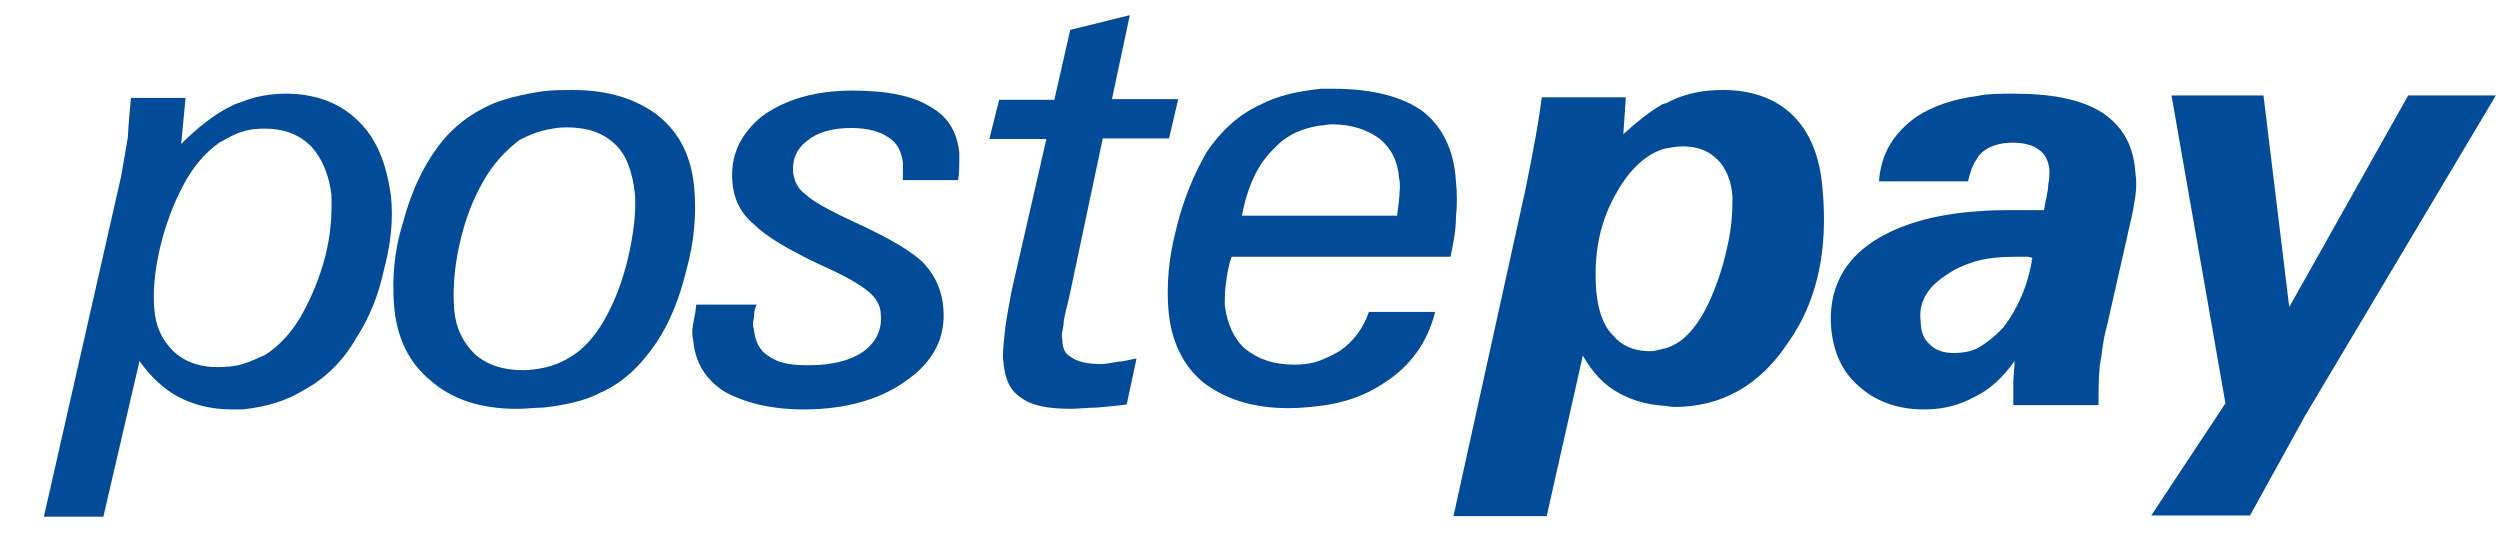 <svg width="56" height="12" viewBox="0 0 56 12" fill="none" xmlns="http://www.w3.org/2000/svg">
<g id="Group 16">
<path id="Fill 23" fill-rule="evenodd" clip-rule="evenodd" d="M8.015 2.702C7.617 2.304 7.053 2.098 6.408 2.098C6.078 2.098 5.735 2.153 5.433 2.276C5.364 2.304 5.254 2.331 5.186 2.372C4.815 2.551 4.43 2.853 4.059 3.224L4.156 2.194H2.933C2.906 2.496 2.878 2.771 2.864 3.073C2.81 3.375 2.768 3.65 2.713 3.952L0.983 11.574H2.315L3.125 8.086C3.373 8.443 3.675 8.718 4.004 8.896C4.362 9.075 4.732 9.171 5.213 9.171H5.433C5.941 9.116 6.394 8.992 6.793 8.745C7.301 8.47 7.699 8.072 8.001 7.537C8.276 7.111 8.482 6.603 8.605 6.026C8.757 5.449 8.812 4.899 8.757 4.391C8.66 3.677 8.441 3.1 8.015 2.702ZM7.287 5.737C7.163 6.218 6.985 6.644 6.765 7.042C6.545 7.44 6.257 7.743 5.941 7.949C5.79 8.017 5.611 8.1 5.433 8.155C5.254 8.21 5.062 8.223 4.856 8.223C4.458 8.223 4.128 8.1 3.881 7.866C3.634 7.619 3.483 7.317 3.455 6.905C3.428 6.548 3.455 6.122 3.579 5.572C3.702 5.051 3.881 4.57 4.101 4.158C4.307 3.76 4.581 3.43 4.911 3.196C5.089 3.1 5.268 2.99 5.433 2.949C5.584 2.894 5.762 2.881 5.941 2.881C6.339 2.881 6.696 3.004 6.971 3.279C7.218 3.554 7.369 3.911 7.424 4.364C7.438 4.803 7.411 5.257 7.287 5.737Z" fill="#014B98"/>
<path id="Fill 25" fill-rule="evenodd" clip-rule="evenodd" d="M40.827 4.254C40.772 3.526 40.552 2.977 40.167 2.592C39.797 2.222 39.261 2.016 38.602 2.016C38.176 2.016 37.778 2.084 37.42 2.263C37.365 2.29 37.324 2.318 37.242 2.332C36.94 2.51 36.665 2.73 36.363 3.005L36.418 2.18H34.536C34.481 2.634 34.358 3.334 34.165 4.268L32.558 11.561H34.646L35.456 7.963C35.662 8.333 35.937 8.636 36.281 8.814C36.555 8.965 36.885 9.061 37.256 9.089C37.324 9.089 37.434 9.116 37.503 9.116C38.56 9.116 39.412 8.636 40.044 7.688C40.703 6.768 40.95 5.614 40.827 4.254ZM38.684 5.559C38.588 6.012 38.437 6.438 38.258 6.823C38.08 7.18 37.901 7.427 37.681 7.606C37.558 7.702 37.407 7.784 37.256 7.812C37.16 7.839 37.05 7.867 36.953 7.867C36.596 7.867 36.322 7.743 36.129 7.509C35.91 7.29 35.8 6.96 35.758 6.534C35.69 5.71 35.827 4.955 36.239 4.268C36.514 3.787 36.871 3.458 37.269 3.334C37.42 3.307 37.544 3.279 37.695 3.279C38.025 3.279 38.272 3.375 38.478 3.581C38.657 3.76 38.78 4.035 38.808 4.405C38.808 4.735 38.794 5.106 38.684 5.559Z" fill="#014B98"/>
<path id="Fill 27" fill-rule="evenodd" clip-rule="evenodd" d="M47.09 2.523C46.609 2.221 45.963 2.098 45.084 2.098C44.81 2.098 44.535 2.098 44.274 2.153C43.752 2.221 43.312 2.372 42.942 2.606C42.434 2.963 42.131 3.43 42.09 4.062H44.082C44.137 3.856 44.178 3.691 44.288 3.554C44.315 3.485 44.356 3.457 44.411 3.402C44.562 3.279 44.782 3.196 45.084 3.196C45.331 3.196 45.538 3.251 45.661 3.347C45.812 3.444 45.881 3.595 45.908 3.801C45.908 3.897 45.908 4.007 45.881 4.13C45.881 4.281 45.826 4.46 45.785 4.707H45.565H45.208C44.878 4.707 44.549 4.707 44.274 4.735C43.299 4.803 42.543 5.037 41.98 5.394C41.28 5.847 40.95 6.506 41.019 7.358C41.074 7.907 41.266 8.333 41.651 8.663C42.022 8.992 42.502 9.171 43.106 9.171C43.532 9.171 43.889 9.075 44.219 8.896L44.274 8.869C44.576 8.718 44.878 8.443 45.126 8.086C45.126 8.264 45.098 8.416 45.098 8.594V9.075H47.007C47.007 8.773 47.007 8.498 47.035 8.196C47.09 7.894 47.103 7.619 47.186 7.344L47.708 5.037C47.763 4.817 47.804 4.584 47.831 4.405C47.859 4.199 47.859 4.034 47.831 3.856C47.79 3.251 47.543 2.826 47.09 2.523ZM44.878 7.33C44.672 7.55 44.48 7.701 44.274 7.811C44.123 7.88 43.944 7.907 43.766 7.907C43.546 7.907 43.367 7.852 43.244 7.729C43.093 7.605 43.024 7.427 43.024 7.207C42.969 6.809 43.148 6.451 43.574 6.177C43.779 6.026 43.999 5.93 44.274 5.847C44.521 5.779 44.823 5.751 45.153 5.751H45.373C45.428 5.751 45.469 5.751 45.524 5.779C45.428 6.397 45.194 6.918 44.878 7.33Z" fill="#014B98"/>
<path id="Fill 29" fill-rule="evenodd" clip-rule="evenodd" d="M48.188 11.547L49.85 9.034L48.642 2.139H50.702L51.279 6.878L53.943 2.139H55.907L51.636 9.309L50.4 11.547H48.188Z" fill="#014B98"/>
<path id="Fill 31" fill-rule="evenodd" clip-rule="evenodd" d="M14.745 2.592C14.264 2.222 13.632 2.016 12.836 2.016C12.616 2.016 12.382 2.016 12.176 2.043C11.778 2.098 11.366 2.194 11.05 2.318C10.542 2.538 10.144 2.84 9.814 3.279C9.457 3.76 9.21 4.309 9.031 4.969C8.825 5.628 8.784 6.232 8.825 6.823C8.88 7.551 9.155 8.127 9.649 8.526C10.13 8.952 10.775 9.158 11.586 9.158C11.792 9.158 11.984 9.13 12.163 9.13C12.671 9.075 13.097 8.979 13.44 8.8C13.948 8.581 14.347 8.196 14.704 7.674C15.006 7.221 15.226 6.672 15.377 6.04C15.555 5.408 15.596 4.804 15.555 4.254C15.5 3.554 15.253 3.005 14.745 2.592ZM14.072 5.765C13.948 6.287 13.77 6.768 13.522 7.194C13.303 7.564 13.042 7.853 12.739 8.018C12.588 8.114 12.382 8.196 12.19 8.237C12.039 8.265 11.888 8.292 11.71 8.292C11.256 8.292 10.899 8.169 10.624 7.921C10.377 7.674 10.199 7.345 10.171 6.891C10.144 6.493 10.171 6.012 10.295 5.463C10.418 4.914 10.597 4.46 10.817 4.076C11.037 3.678 11.325 3.375 11.627 3.142C11.806 3.046 11.998 2.963 12.176 2.922C12.355 2.881 12.506 2.853 12.685 2.853C13.165 2.853 13.509 2.977 13.77 3.224C14.017 3.444 14.168 3.829 14.223 4.35C14.25 4.763 14.195 5.216 14.072 5.765Z" fill="#014B98"/>
<path id="Fill 33" fill-rule="evenodd" clip-rule="evenodd" d="M16.956 6.795C16.901 6.919 16.887 7.015 16.887 7.125C16.86 7.221 16.86 7.303 16.887 7.372C16.915 7.647 17.011 7.853 17.217 7.976C17.423 8.127 17.698 8.182 18.096 8.182C18.618 8.182 19.03 8.086 19.332 7.88C19.634 7.66 19.758 7.372 19.73 7.056C19.73 6.85 19.634 6.685 19.456 6.534C19.277 6.383 18.934 6.177 18.371 5.93C17.67 5.6 17.162 5.298 16.887 5.023C16.585 4.776 16.434 4.447 16.407 4.089C16.352 3.485 16.585 3.004 17.066 2.606C17.574 2.235 18.247 2.029 19.099 2.029C19.881 2.029 20.458 2.153 20.829 2.386C21.227 2.606 21.433 2.936 21.488 3.416V3.664C21.488 3.732 21.488 3.87 21.461 4.035H20.225V3.829V3.65C20.197 3.403 20.101 3.197 19.895 3.073C19.717 2.95 19.442 2.867 19.071 2.867C18.645 2.867 18.316 2.963 18.096 3.142C17.849 3.32 17.739 3.568 17.766 3.87C17.794 4.048 17.863 4.227 18.041 4.35C18.192 4.502 18.563 4.708 19.154 4.982C19.964 5.353 20.513 5.683 20.733 5.944C20.953 6.191 21.104 6.52 21.131 6.905C21.186 7.537 20.925 8.086 20.321 8.512C19.744 8.938 18.961 9.171 18.014 9.171C17.258 9.171 16.681 9.02 16.228 8.773C15.802 8.498 15.569 8.114 15.528 7.619C15.5 7.523 15.5 7.399 15.528 7.248C15.555 7.125 15.583 6.974 15.596 6.823H16.956V6.795Z" fill="#014B98"/>
<path id="Fill 35" fill-rule="evenodd" clip-rule="evenodd" d="M25.238 9.061C24.991 9.089 24.757 9.116 24.565 9.13C24.359 9.13 24.167 9.157 23.988 9.157C23.48 9.157 23.109 9.089 22.876 8.91C22.628 8.759 22.505 8.484 22.477 8.1C22.45 7.976 22.477 7.743 22.505 7.468C22.532 7.166 22.601 6.864 22.656 6.534L23.439 3.114H22.161L22.381 2.235H23.617L23.974 0.669L25.307 0.34L24.908 2.221H26.392L26.186 3.1H24.702L23.947 6.671C23.878 6.946 23.823 7.152 23.823 7.276C23.796 7.427 23.768 7.523 23.796 7.605C23.796 7.811 23.864 7.935 24.002 8.004C24.125 8.1 24.359 8.155 24.661 8.155C24.757 8.155 24.908 8.127 25.059 8.1C25.183 8.1 25.334 8.045 25.458 8.031L25.238 9.061Z" fill="#014B98"/>
<path id="Fill 37" fill-rule="evenodd" clip-rule="evenodd" d="M31.872 2.496C31.418 2.166 30.745 1.988 29.866 1.988H29.592C29.07 2.043 28.617 2.139 28.205 2.359C27.724 2.578 27.326 2.963 27.023 3.416C26.749 3.897 26.502 4.474 26.35 5.119C26.172 5.792 26.131 6.397 26.172 6.932C26.227 7.633 26.502 8.196 26.955 8.567C27.435 8.937 28.067 9.143 28.864 9.143C29.111 9.143 29.372 9.116 29.592 9.089C30.141 9.02 30.622 8.841 31.02 8.567C31.597 8.196 31.982 7.66 32.146 6.987H30.663C30.539 7.358 30.306 7.66 30.004 7.866C29.88 7.935 29.729 8.017 29.578 8.072C29.399 8.141 29.207 8.168 29.001 8.168C28.52 8.168 28.177 8.045 27.889 7.811C27.641 7.591 27.49 7.262 27.435 6.836C27.435 6.685 27.435 6.506 27.463 6.328C27.49 6.122 27.518 5.957 27.587 5.751H29.578H32.49C32.558 5.449 32.613 5.147 32.613 4.872C32.641 4.597 32.641 4.323 32.613 4.062C32.572 3.348 32.297 2.826 31.872 2.496ZM31.35 4.309C31.35 4.433 31.322 4.611 31.295 4.831H29.578H27.82C27.944 4.158 28.191 3.65 28.548 3.32C28.823 3.018 29.18 2.867 29.578 2.812C29.647 2.812 29.756 2.784 29.825 2.784C30.279 2.784 30.636 2.908 30.91 3.114C31.157 3.32 31.308 3.595 31.336 3.966C31.363 4.075 31.363 4.185 31.35 4.309Z" fill="#014B98"/>
</g>
</svg>
